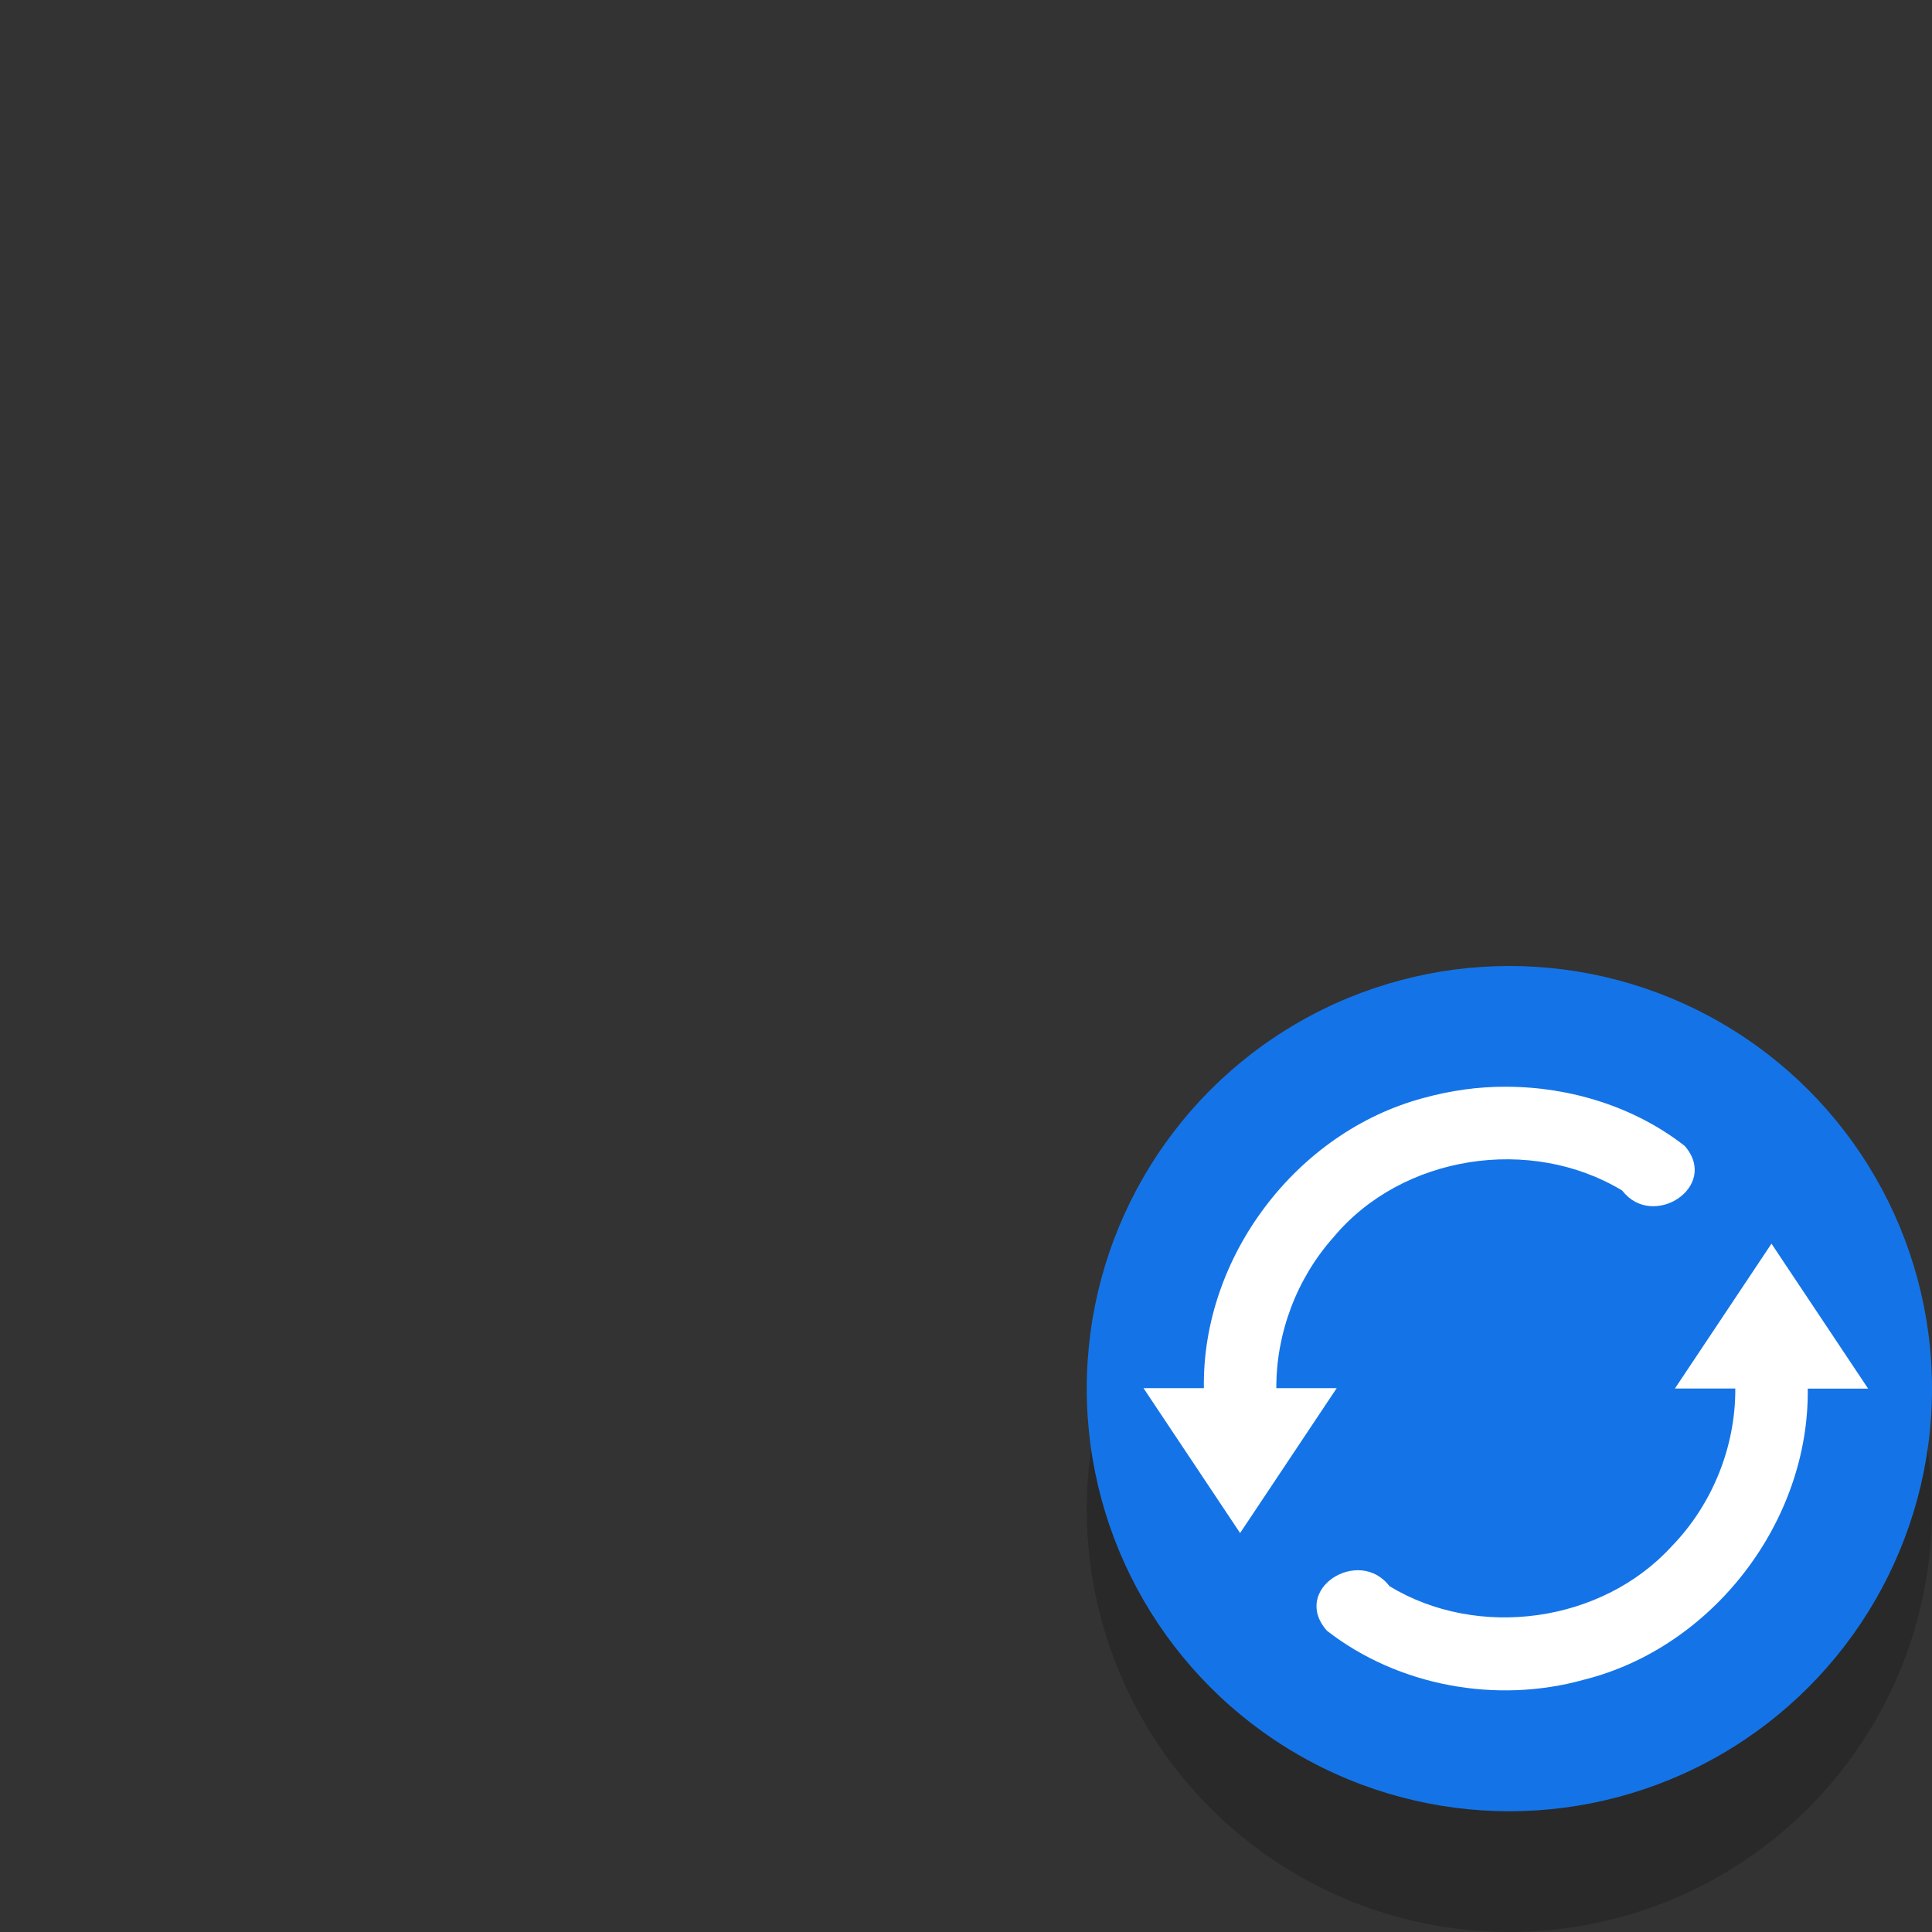 <svg width="16" height="16" version="1.1" xmlns="http://www.w3.org/2000/svg">
 <rect width="100%" height="100%" fill="#333333" stroke="none"/>
 <circle cx="12.5" cy="12.5" r="3.5" opacity=".2"/>
 <circle cx="12.5" cy="11.5" r="3.5" fill="#1474e7"/>
 <path d="m12.476 9c0.526 0.001 1.06 0.165 1.476 0.49 0.293 0.337-0.265 0.699-0.517 0.37-0.757-0.458-1.824-0.297-2.393 0.388-0.303 0.34-0.474 0.793-0.472 1.248h0.5l-0.8 1.2-0.8-1.2h0.5c-0.016-1.087 0.766-2.12 1.815-2.402 0.225-0.062 0.457-0.096 0.691-0.094zm2.195 1.3 0.8 1.2h-0.5c0.014 1.1-0.787 2.145-1.855 2.411-0.72 0.201-1.535 0.054-2.127-0.406-0.302-0.343 0.264-0.701 0.518-0.369 0.733 0.445 1.76 0.304 2.339-0.332 0.335-0.345 0.528-0.824 0.525-1.305h-0.5l0.8-1.2z" fill="#fff"/>
</svg>

